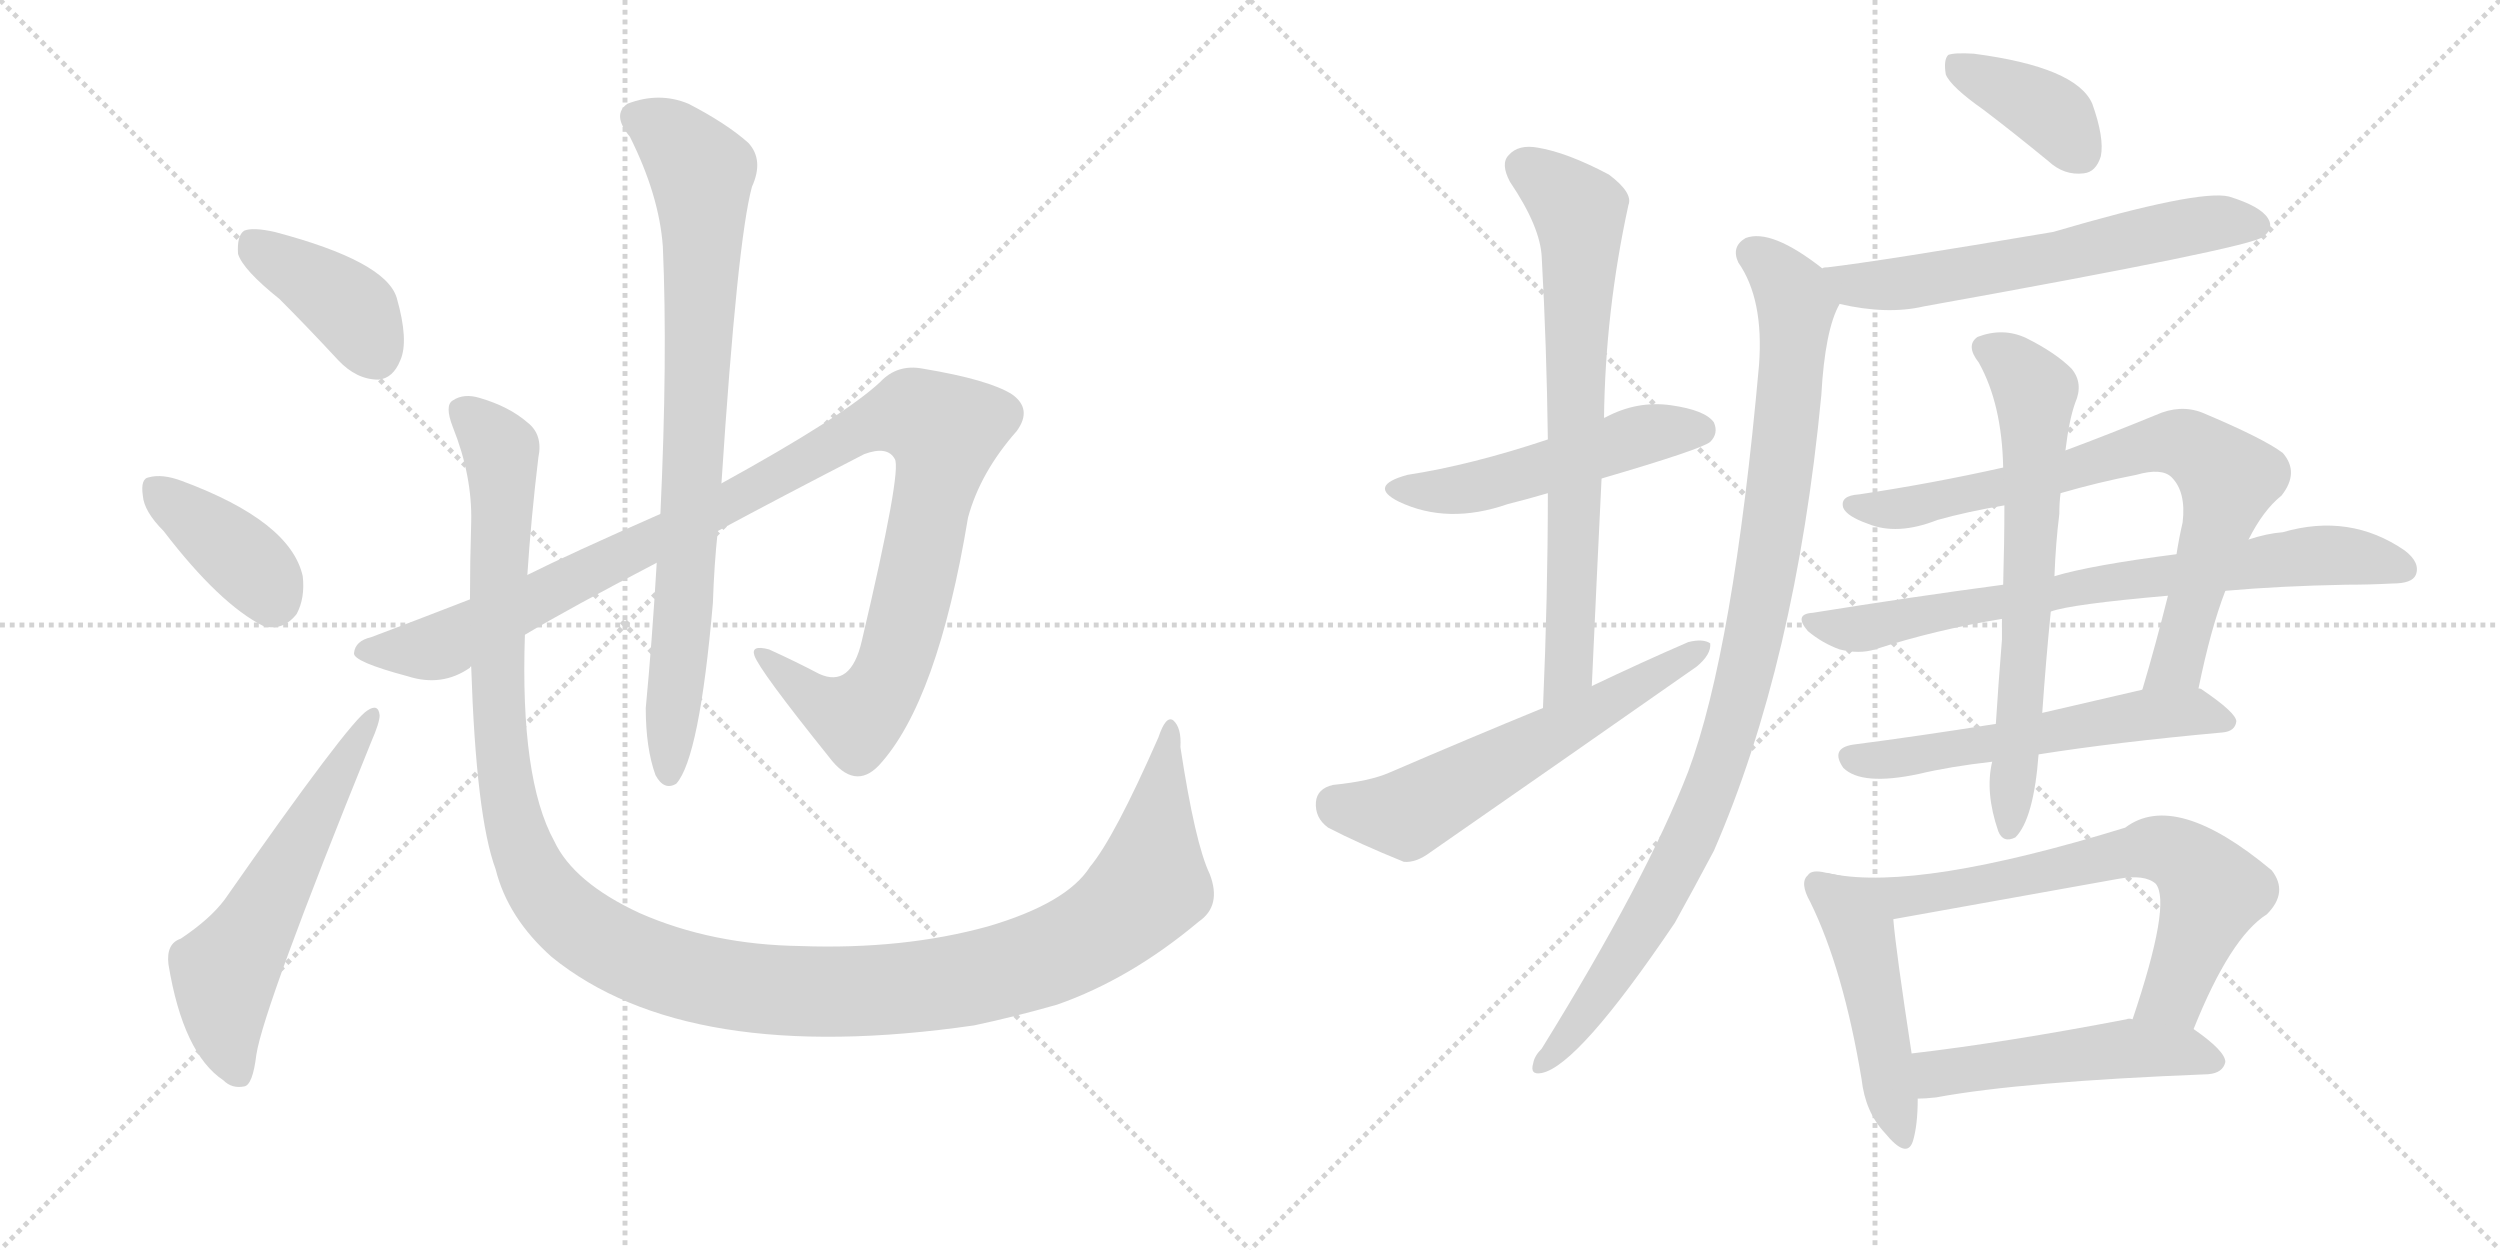 <svg version="1.1" viewBox="0 0 2048 1024" xmlns="http://www.w3.org/2000/svg">
  <g stroke="lightgray" stroke-dasharray="1,1" stroke-width="1" transform="scale(4, 4)">
    <line x1="0" y1="0" x2="256" y2="256"></line>
    <line x1="256" y1="0" x2="0" y2="256"></line>
    <line x1="128" y1="0" x2="128" y2="256"></line>
    <line x1="0" y1="128" x2="256" y2="128"></line>
    <line x1="256" y1="0" x2="512" y2="256"></line>
    <line x1="512" y1="0" x2="256" y2="256"></line>
    <line x1="384" y1="0" x2="384" y2="256"></line>
    <line x1="256" y1="128" x2="512" y2="128"></line>
  </g>
<g transform="scale(1, -1) translate(0, -850)">
   <style type="text/css">
    @keyframes keyframes0 {
      from {
       stroke: black;
       stroke-dashoffset: 396;
       stroke-width: 128;
       }
       56% {
       animation-timing-function: step-end;
       stroke: black;
       stroke-dashoffset: 0;
       stroke-width: 128;
       }
       to {
       stroke: black;
       stroke-width: 1024;
       }
       }
       #make-me-a-hanzi-animation-0 {
         animation: keyframes0 0.572s both;
         animation-delay: 0s;
         animation-timing-function: linear;
       }
    @keyframes keyframes1 {
      from {
       stroke: black;
       stroke-dashoffset: 387;
       stroke-width: 128;
       }
       56% {
       animation-timing-function: step-end;
       stroke: black;
       stroke-dashoffset: 0;
       stroke-width: 128;
       }
       to {
       stroke: black;
       stroke-width: 1024;
       }
       }
       #make-me-a-hanzi-animation-1 {
         animation: keyframes1 0.565s both;
         animation-delay: 0.572s;
         animation-timing-function: linear;
       }
    @keyframes keyframes2 {
      from {
       stroke: black;
       stroke-dashoffset: 581;
       stroke-width: 128;
       }
       65% {
       animation-timing-function: step-end;
       stroke: black;
       stroke-dashoffset: 0;
       stroke-width: 128;
       }
       to {
       stroke: black;
       stroke-width: 1024;
       }
       }
       #make-me-a-hanzi-animation-2 {
         animation: keyframes2 0.723s both;
         animation-delay: 1.137s;
         animation-timing-function: linear;
       }
    @keyframes keyframes3 {
      from {
       stroke: black;
       stroke-dashoffset: 1123;
       stroke-width: 128;
       }
       79% {
       animation-timing-function: step-end;
       stroke: black;
       stroke-dashoffset: 0;
       stroke-width: 128;
       }
       to {
       stroke: black;
       stroke-width: 1024;
       }
       }
       #make-me-a-hanzi-animation-3 {
         animation: keyframes3 1.164s both;
         animation-delay: 1.86s;
         animation-timing-function: linear;
       }
    @keyframes keyframes4 {
      from {
       stroke: black;
       stroke-dashoffset: 817;
       stroke-width: 128;
       }
       73% {
       animation-timing-function: step-end;
       stroke: black;
       stroke-dashoffset: 0;
       stroke-width: 128;
       }
       to {
       stroke: black;
       stroke-width: 1024;
       }
       }
       #make-me-a-hanzi-animation-4 {
         animation: keyframes4 0.915s both;
         animation-delay: 3.024s;
         animation-timing-function: linear;
       }
    @keyframes keyframes5 {
      from {
       stroke: black;
       stroke-dashoffset: 1337;
       stroke-width: 128;
       }
       81% {
       animation-timing-function: step-end;
       stroke: black;
       stroke-dashoffset: 0;
       stroke-width: 128;
       }
       to {
       stroke: black;
       stroke-width: 1024;
       }
       }
       #make-me-a-hanzi-animation-5 {
         animation: keyframes5 1.338s both;
         animation-delay: 3.939s;
         animation-timing-function: linear;
       }
    @keyframes keyframes6 {
      from {
       stroke: black;
       stroke-dashoffset: 509;
       stroke-width: 128;
       }
       62% {
       animation-timing-function: step-end;
       stroke: black;
       stroke-dashoffset: 0;
       stroke-width: 128;
       }
       to {
       stroke: black;
       stroke-width: 1024;
       }
       }
       #make-me-a-hanzi-animation-6 {
         animation: keyframes6 0.664s both;
         animation-delay: 5.277s;
         animation-timing-function: linear;
       }
    @keyframes keyframes7 {
      from {
       stroke: black;
       stroke-dashoffset: 718;
       stroke-width: 128;
       }
       70% {
       animation-timing-function: step-end;
       stroke: black;
       stroke-dashoffset: 0;
       stroke-width: 128;
       }
       to {
       stroke: black;
       stroke-width: 1024;
       }
       }
       #make-me-a-hanzi-animation-7 {
         animation: keyframes7 0.834s both;
         animation-delay: 5.941s;
         animation-timing-function: linear;
       }
    @keyframes keyframes8 {
      from {
       stroke: black;
       stroke-dashoffset: 594;
       stroke-width: 128;
       }
       66% {
       animation-timing-function: step-end;
       stroke: black;
       stroke-dashoffset: 0;
       stroke-width: 128;
       }
       to {
       stroke: black;
       stroke-width: 1024;
       }
       }
       #make-me-a-hanzi-animation-8 {
         animation: keyframes8 0.733s both;
         animation-delay: 6.775s;
         animation-timing-function: linear;
       }
    @keyframes keyframes9 {
      from {
       stroke: black;
       stroke-dashoffset: 385;
       stroke-width: 128;
       }
       56% {
       animation-timing-function: step-end;
       stroke: black;
       stroke-dashoffset: 0;
       stroke-width: 128;
       }
       to {
       stroke: black;
       stroke-width: 1024;
       }
       }
       #make-me-a-hanzi-animation-9 {
         animation: keyframes9 0.563s both;
         animation-delay: 7.509s;
         animation-timing-function: linear;
       }
    @keyframes keyframes10 {
      from {
       stroke: black;
       stroke-dashoffset: 614;
       stroke-width: 128;
       }
       67% {
       animation-timing-function: step-end;
       stroke: black;
       stroke-dashoffset: 0;
       stroke-width: 128;
       }
       to {
       stroke: black;
       stroke-width: 1024;
       }
       }
       #make-me-a-hanzi-animation-10 {
         animation: keyframes10 0.75s both;
         animation-delay: 8.072s;
         animation-timing-function: linear;
       }
    @keyframes keyframes11 {
      from {
       stroke: black;
       stroke-dashoffset: 980;
       stroke-width: 128;
       }
       76% {
       animation-timing-function: step-end;
       stroke: black;
       stroke-dashoffset: 0;
       stroke-width: 128;
       }
       to {
       stroke: black;
       stroke-width: 1024;
       }
       }
       #make-me-a-hanzi-animation-11 {
         animation: keyframes11 1.048s both;
         animation-delay: 8.822s;
         animation-timing-function: linear;
       }
    @keyframes keyframes12 {
      from {
       stroke: black;
       stroke-dashoffset: 762;
       stroke-width: 128;
       }
       71% {
       animation-timing-function: step-end;
       stroke: black;
       stroke-dashoffset: 0;
       stroke-width: 128;
       }
       to {
       stroke: black;
       stroke-width: 1024;
       }
       }
       #make-me-a-hanzi-animation-12 {
         animation: keyframes12 0.87s both;
         animation-delay: 9.869s;
         animation-timing-function: linear;
       }
    @keyframes keyframes13 {
      from {
       stroke: black;
       stroke-dashoffset: 738;
       stroke-width: 128;
       }
       71% {
       animation-timing-function: step-end;
       stroke: black;
       stroke-dashoffset: 0;
       stroke-width: 128;
       }
       to {
       stroke: black;
       stroke-width: 1024;
       }
       }
       #make-me-a-hanzi-animation-13 {
         animation: keyframes13 0.851s both;
         animation-delay: 10.739s;
         animation-timing-function: linear;
       }
    @keyframes keyframes14 {
      from {
       stroke: black;
       stroke-dashoffset: 568;
       stroke-width: 128;
       }
       65% {
       animation-timing-function: step-end;
       stroke: black;
       stroke-dashoffset: 0;
       stroke-width: 128;
       }
       to {
       stroke: black;
       stroke-width: 1024;
       }
       }
       #make-me-a-hanzi-animation-14 {
         animation: keyframes14 0.712s both;
         animation-delay: 11.59s;
         animation-timing-function: linear;
       }
    @keyframes keyframes15 {
      from {
       stroke: black;
       stroke-dashoffset: 666;
       stroke-width: 128;
       }
       68% {
       animation-timing-function: step-end;
       stroke: black;
       stroke-dashoffset: 0;
       stroke-width: 128;
       }
       to {
       stroke: black;
       stroke-width: 1024;
       }
       }
       #make-me-a-hanzi-animation-15 {
         animation: keyframes15 0.792s both;
         animation-delay: 12.302s;
         animation-timing-function: linear;
       }
    @keyframes keyframes16 {
      from {
       stroke: black;
       stroke-dashoffset: 475;
       stroke-width: 128;
       }
       61% {
       animation-timing-function: step-end;
       stroke: black;
       stroke-dashoffset: 0;
       stroke-width: 128;
       }
       to {
       stroke: black;
       stroke-width: 1024;
       }
       }
       #make-me-a-hanzi-animation-16 {
         animation: keyframes16 0.637s both;
         animation-delay: 13.094s;
         animation-timing-function: linear;
       }
    @keyframes keyframes17 {
      from {
       stroke: black;
       stroke-dashoffset: 693;
       stroke-width: 128;
       }
       69% {
       animation-timing-function: step-end;
       stroke: black;
       stroke-dashoffset: 0;
       stroke-width: 128;
       }
       to {
       stroke: black;
       stroke-width: 1024;
       }
       }
       #make-me-a-hanzi-animation-17 {
         animation: keyframes17 0.814s both;
         animation-delay: 13.731s;
         animation-timing-function: linear;
       }
    @keyframes keyframes18 {
      from {
       stroke: black;
       stroke-dashoffset: 504;
       stroke-width: 128;
       }
       62% {
       animation-timing-function: step-end;
       stroke: black;
       stroke-dashoffset: 0;
       stroke-width: 128;
       }
       to {
       stroke: black;
       stroke-width: 1024;
       }
       }
       #make-me-a-hanzi-animation-18 {
         animation: keyframes18 0.66s both;
         animation-delay: 14.545s;
         animation-timing-function: linear;
       }
</style>
<path d="M 229 605 Q 251 583 277 555 Q 292 539 310 539 Q 322 540 328 555 Q 335 571 325 606 Q 316 636 225 660 Q 207 664 200 661 Q 194 657 195 642 Q 199 629 229 605 Z" fill="lightgray"></path> 
<path d="M 134 415 Q 180 355 216 337 Q 232 333 243 347 Q 250 360 248 378 Q 238 423 149 456 Q 133 462 122 459 Q 115 458 117 444 Q 118 431 134 415 Z" fill="lightgray"></path> 
<path d="M 148 81 Q 136 77 138 60 Q 150 -13 183 -35 Q 190 -42 200 -40 Q 207 -39 210 -14 Q 216 25 304 242 Q 311 258 311 264 Q 310 274 301 268 Q 286 259 184 113 Q 172 97 148 81 Z" fill="lightgray"></path> 
<path d="M 430 330 Q 467 352 538 389 L 588 415 Q 640 443 708 478 Q 727 485 733 474 Q 739 465 706 325 Q 697 286 671 298 Q 652 308 630 318 Q 615 322 618 313 Q 622 301 679 230 Q 700 202 720 223 Q 768 275 793 426 Q 803 463 833 497 Q 846 515 829 527 Q 810 539 756 548 Q 735 552 721 537 Q 691 509 591 454 L 541 429 Q 466 396 432 379 L 385 359 Q 336 340 304 328 Q 291 325 290 315 Q 289 308 334 296 Q 362 287 385 303 Q 385 304 386 304 L 430 330 Z" fill="lightgray"></path> 
<path d="M 538 389 Q 534 322 529 270 Q 529 237 537 215 Q 544 202 554 208 Q 573 229 584 356 Q 585 387 588 415 L 591 454 Q 604 653 616 697 Q 626 719 613 733 Q 595 749 564 765 Q 540 775 514 765 Q 501 756 516 738 Q 540 690 543 648 Q 547 557 541 429 L 538 389 Z" fill="lightgray"></path> 
<path d="M 991 134 Q 979 159 967 238 Q 968 254 961 260 Q 955 264 949 246 Q 913 164 893 140 Q 874 110 809 91 Q 740 72 656 75 Q 583 76 524 102 Q 470 127 454 161 Q 426 212 430 330 L 432 379 Q 435 425 441 475 Q 445 494 432 504 Q 417 517 393 524 Q 380 528 371 522 Q 364 518 371 500 Q 387 460 386 422 Q 385 389 385 359 L 386 304 Q 390 181 406 138 Q 416 98 452 66 Q 563 -24 798 10 Q 831 17 866 27 Q 926 48 982 95 Q 1001 108 991 134 Z" fill="lightgray"></path> 
<path d="M 1312 458 Q 1394 482 1401 488 Q 1408 495 1404 504 Q 1397 514 1369 518 Q 1341 522 1315 508 Q 1314 508 1314 507 L 1268 490 Q 1205 469 1153 461 Q 1120 452 1146 439 Q 1186 420 1235 437 Q 1251 441 1268 446 L 1312 458 Z" fill="lightgray"></path> 
<path d="M 1304 288 Q 1308 376 1312 458 L 1314 507 Q 1315 595 1334 682 Q 1338 692 1318 707 Q 1284 725 1260 729 Q 1244 732 1236 723 Q 1229 716 1237 701 Q 1262 664 1263 639 Q 1267 567 1268 490 L 1268 446 Q 1268 362 1264 270 C 1263 240 1303 258 1304 288 Z" fill="lightgray"></path> 
<path d="M 1264 270 Q 1203 245 1138 217 Q 1122 210 1092 207 Q 1079 204 1078 193 Q 1077 180 1088 172 Q 1113 159 1150 144 Q 1160 143 1172 152 Q 1280 227 1390 304 Q 1402 314 1401 323 Q 1395 327 1383 324 Q 1346 308 1304 288 L 1264 270 Z" fill="lightgray"></path> 
<path d="M 1625 760 Q 1650 741 1678 718 Q 1691 706 1707 708 Q 1717 709 1721 722 Q 1724 737 1714 765 Q 1701 795 1617 806 Q 1601 807 1596 805 Q 1592 801 1594 789 Q 1598 779 1625 760 Z" fill="lightgray"></path> 
<path d="M 1507 601 Q 1546 592 1576 599 Q 1843 647 1854 656 Q 1863 663 1858 671 Q 1852 681 1826 689 Q 1801 695 1682 660 Q 1540 636 1497 631 Q 1493 631 1493 630 C 1463 625 1478 607 1507 601 Z" fill="lightgray"></path> 
<path d="M 1493 630 Q 1451 663 1430 655 Q 1418 648 1424 635 Q 1445 605 1441 551 Q 1420 317 1383 218 Q 1349 130 1263 -9 Q 1257 -15 1256 -21 Q 1253 -31 1263 -29 Q 1293 -23 1372 94 Q 1387 121 1404 153 Q 1471 307 1492 526 Q 1495 580 1507 601 C 1513 616 1513 616 1493 630 Z" fill="lightgray"></path> 
<path d="M 1801 286 Q 1811 335 1823 366 L 1842 408 Q 1854 432 1869 444 Q 1884 463 1870 479 Q 1854 491 1804 512 Q 1786 519 1766 510 Q 1727 494 1692 481 L 1641 467 Q 1583 454 1523 445 Q 1507 444 1510 434 Q 1513 427 1530 421 Q 1554 411 1587 424 Q 1612 431 1642 436 L 1688 446 Q 1719 455 1750 461 Q 1771 467 1779 459 Q 1791 447 1788 422 Q 1785 409 1783 396 L 1776 362 Q 1766 322 1755 285 C 1747 256 1795 257 1801 286 Z" fill="lightgray"></path> 
<path d="M 1641 371 Q 1566 361 1485 348 Q 1469 347 1481 333 Q 1493 323 1507 318 Q 1523 314 1536 318 Q 1585 334 1640 343 L 1680 349 Q 1696 355 1776 362 L 1823 366 Q 1868 370 1922 371 Q 1941 371 1960 372 Q 1976 372 1979 379 Q 1983 389 1970 399 Q 1925 430 1870 414 Q 1857 413 1842 408 L 1783 396 Q 1713 387 1683 378 L 1641 371 Z" fill="lightgray"></path> 
<path d="M 1635 257 Q 1572 247 1518 240 Q 1499 237 1510 221 Q 1525 206 1572 216 Q 1597 222 1632 226 L 1670 232 Q 1733 242 1821 250 Q 1831 251 1832 259 Q 1832 266 1804 285 Q 1803 286 1801 286 L 1755 285 Q 1712 275 1673 266 L 1635 257 Z" fill="lightgray"></path> 
<path d="M 1642 436 Q 1642 406 1641 371 L 1640 343 Q 1640 336 1640 326 Q 1637 289 1635 257 L 1632 226 Q 1626 201 1637 169 Q 1641 159 1651 164 Q 1666 179 1670 232 L 1673 266 Q 1676 309 1680 349 L 1683 378 Q 1684 405 1687 429 Q 1687 438 1688 446 L 1692 481 Q 1695 506 1700 520 Q 1707 536 1697 548 Q 1684 561 1660 573 Q 1641 582 1620 574 Q 1610 567 1621 553 Q 1640 519 1641 467 L 1642 436 Z" fill="lightgray"></path> 
<path d="M 1501 134 Q 1498 135 1496 135 Q 1484 138 1481 133 Q 1474 127 1483 111 Q 1510 56 1525 -34 Q 1528 -61 1544 -78 Q 1562 -100 1567 -85 Q 1571 -72 1571 -50 L 1566 -13 Q 1553 72 1551 97 C 1548 124 1530 128 1501 134 Z" fill="lightgray"></path> 
<path d="M 1797 7 Q 1827 82 1857 101 Q 1875 119 1861 137 Q 1782 203 1741 172 Q 1572 120 1501 134 C 1471 138 1521 92 1551 97 L 1735 130 Q 1757 134 1766 126 Q 1779 110 1747 15 C 1738 -13 1786 -21 1797 7 Z" fill="lightgray"></path> 
<path d="M 1571 -50 Q 1577 -50 1586 -49 Q 1656 -36 1809 -30 Q 1821 -29 1823 -20 Q 1823 -11 1797 7 L 1747 15 Q 1744 16 1742 15 Q 1643 -4 1566 -13 C 1536 -17 1541 -51 1571 -50 Z" fill="lightgray"></path> 
      <clipPath id="make-me-a-hanzi-clip-0">
      <path d="M 229 605 Q 251 583 277 555 Q 292 539 310 539 Q 322 540 328 555 Q 335 571 325 606 Q 316 636 225 660 Q 207 664 200 661 Q 194 657 195 642 Q 199 629 229 605 Z" fill="lightgray"></path>
      </clipPath>
      <path clip-path="url(#make-me-a-hanzi-clip-0)" d="M 206 652 L 291 594 L 307 560 " fill="none" id="make-me-a-hanzi-animation-0" stroke-dasharray="268 536" stroke-linecap="round"></path>

      <clipPath id="make-me-a-hanzi-clip-1">
      <path d="M 134 415 Q 180 355 216 337 Q 232 333 243 347 Q 250 360 248 378 Q 238 423 149 456 Q 133 462 122 459 Q 115 458 117 444 Q 118 431 134 415 Z" fill="lightgray"></path>
      </clipPath>
      <path clip-path="url(#make-me-a-hanzi-clip-1)" d="M 129 448 L 202 390 L 223 359 " fill="none" id="make-me-a-hanzi-animation-1" stroke-dasharray="259 518" stroke-linecap="round"></path>

      <clipPath id="make-me-a-hanzi-clip-2">
      <path d="M 148 81 Q 136 77 138 60 Q 150 -13 183 -35 Q 190 -42 200 -40 Q 207 -39 210 -14 Q 216 25 304 242 Q 311 258 311 264 Q 310 274 301 268 Q 286 259 184 113 Q 172 97 148 81 Z" fill="lightgray"></path>
      </clipPath>
      <path clip-path="url(#make-me-a-hanzi-clip-2)" d="M 196 -30 L 187 -8 L 184 52 L 304 261 " fill="none" id="make-me-a-hanzi-animation-2" stroke-dasharray="453 906" stroke-linecap="round"></path>

      <clipPath id="make-me-a-hanzi-clip-3">
      <path d="M 430 330 Q 467 352 538 389 L 588 415 Q 640 443 708 478 Q 727 485 733 474 Q 739 465 706 325 Q 697 286 671 298 Q 652 308 630 318 Q 615 322 618 313 Q 622 301 679 230 Q 700 202 720 223 Q 768 275 793 426 Q 803 463 833 497 Q 846 515 829 527 Q 810 539 756 548 Q 735 552 721 537 Q 691 509 591 454 L 541 429 Q 466 396 432 379 L 385 359 Q 336 340 304 328 Q 291 325 290 315 Q 289 308 334 296 Q 362 287 385 303 Q 385 304 386 304 L 430 330 Z" fill="lightgray"></path>
      </clipPath>
      <path clip-path="url(#make-me-a-hanzi-clip-3)" d="M 297 317 L 366 323 L 598 438 L 715 503 L 751 509 L 774 497 L 744 347 L 720 281 L 698 261 L 625 313 " fill="none" id="make-me-a-hanzi-animation-3" stroke-dasharray="995 1990" stroke-linecap="round"></path>

      <clipPath id="make-me-a-hanzi-clip-4">
      <path d="M 538 389 Q 534 322 529 270 Q 529 237 537 215 Q 544 202 554 208 Q 573 229 584 356 Q 585 387 588 415 L 591 454 Q 604 653 616 697 Q 626 719 613 733 Q 595 749 564 765 Q 540 775 514 765 Q 501 756 516 738 Q 540 690 543 648 Q 547 557 541 429 L 538 389 Z" fill="lightgray"></path>
      </clipPath>
      <path clip-path="url(#make-me-a-hanzi-clip-4)" d="M 524 752 L 556 732 L 575 704 L 569 468 L 548 216 " fill="none" id="make-me-a-hanzi-animation-4" stroke-dasharray="689 1378" stroke-linecap="round"></path>

      <clipPath id="make-me-a-hanzi-clip-5">
      <path d="M 991 134 Q 979 159 967 238 Q 968 254 961 260 Q 955 264 949 246 Q 913 164 893 140 Q 874 110 809 91 Q 740 72 656 75 Q 583 76 524 102 Q 470 127 454 161 Q 426 212 430 330 L 432 379 Q 435 425 441 475 Q 445 494 432 504 Q 417 517 393 524 Q 380 528 371 522 Q 364 518 371 500 Q 387 460 386 422 Q 385 389 385 359 L 386 304 Q 390 181 406 138 Q 416 98 452 66 Q 563 -24 798 10 Q 831 17 866 27 Q 926 48 982 95 Q 1001 108 991 134 Z" fill="lightgray"></path>
      </clipPath>
      <path clip-path="url(#make-me-a-hanzi-clip-5)" d="M 380 513 L 410 481 L 407 294 L 412 219 L 424 167 L 439 130 L 460 103 L 518 66 L 607 42 L 688 37 L 782 46 L 859 66 L 904 90 L 942 125 L 959 253 " fill="none" id="make-me-a-hanzi-animation-5" stroke-dasharray="1209 2418" stroke-linecap="round"></path>

      <clipPath id="make-me-a-hanzi-clip-6">
      <path d="M 1312 458 Q 1394 482 1401 488 Q 1408 495 1404 504 Q 1397 514 1369 518 Q 1341 522 1315 508 Q 1314 508 1314 507 L 1268 490 Q 1205 469 1153 461 Q 1120 452 1146 439 Q 1186 420 1235 437 Q 1251 441 1268 446 L 1312 458 Z" fill="lightgray"></path>
      </clipPath>
      <path clip-path="url(#make-me-a-hanzi-clip-6)" d="M 1147 451 L 1195 448 L 1351 495 L 1393 498 " fill="none" id="make-me-a-hanzi-animation-6" stroke-dasharray="381 762" stroke-linecap="round"></path>

      <clipPath id="make-me-a-hanzi-clip-7">
      <path d="M 1304 288 Q 1308 376 1312 458 L 1314 507 Q 1315 595 1334 682 Q 1338 692 1318 707 Q 1284 725 1260 729 Q 1244 732 1236 723 Q 1229 716 1237 701 Q 1262 664 1263 639 Q 1267 567 1268 490 L 1268 446 Q 1268 362 1264 270 C 1263 240 1303 258 1304 288 Z" fill="lightgray"></path>
      </clipPath>
      <path clip-path="url(#make-me-a-hanzi-clip-7)" d="M 1249 713 L 1282 689 L 1293 677 L 1294 665 L 1286 313 L 1285 301 L 1269 277 " fill="none" id="make-me-a-hanzi-animation-7" stroke-dasharray="590 1180" stroke-linecap="round"></path>

      <clipPath id="make-me-a-hanzi-clip-8">
      <path d="M 1264 270 Q 1203 245 1138 217 Q 1122 210 1092 207 Q 1079 204 1078 193 Q 1077 180 1088 172 Q 1113 159 1150 144 Q 1160 143 1172 152 Q 1280 227 1390 304 Q 1402 314 1401 323 Q 1395 327 1383 324 Q 1346 308 1304 288 L 1264 270 Z" fill="lightgray"></path>
      </clipPath>
      <path clip-path="url(#make-me-a-hanzi-clip-8)" d="M 1094 192 L 1152 183 L 1396 319 " fill="none" id="make-me-a-hanzi-animation-8" stroke-dasharray="466 932" stroke-linecap="round"></path>

      <clipPath id="make-me-a-hanzi-clip-9">
      <path d="M 1625 760 Q 1650 741 1678 718 Q 1691 706 1707 708 Q 1717 709 1721 722 Q 1724 737 1714 765 Q 1701 795 1617 806 Q 1601 807 1596 805 Q 1592 801 1594 789 Q 1598 779 1625 760 Z" fill="lightgray"></path>
      </clipPath>
      <path clip-path="url(#make-me-a-hanzi-clip-9)" d="M 1601 799 L 1681 756 L 1704 725 " fill="none" id="make-me-a-hanzi-animation-9" stroke-dasharray="257 514" stroke-linecap="round"></path>

      <clipPath id="make-me-a-hanzi-clip-10">
      <path d="M 1507 601 Q 1546 592 1576 599 Q 1843 647 1854 656 Q 1863 663 1858 671 Q 1852 681 1826 689 Q 1801 695 1682 660 Q 1540 636 1497 631 Q 1493 631 1493 630 C 1463 625 1478 607 1507 601 Z" fill="lightgray"></path>
      </clipPath>
      <path clip-path="url(#make-me-a-hanzi-clip-10)" d="M 1496 626 L 1520 616 L 1587 620 L 1788 664 L 1847 666 " fill="none" id="make-me-a-hanzi-animation-10" stroke-dasharray="486 972" stroke-linecap="round"></path>

      <clipPath id="make-me-a-hanzi-clip-11">
      <path d="M 1493 630 Q 1451 663 1430 655 Q 1418 648 1424 635 Q 1445 605 1441 551 Q 1420 317 1383 218 Q 1349 130 1263 -9 Q 1257 -15 1256 -21 Q 1253 -31 1263 -29 Q 1293 -23 1372 94 Q 1387 121 1404 153 Q 1471 307 1492 526 Q 1495 580 1507 601 C 1513 616 1513 616 1493 630 Z" fill="lightgray"></path>
      </clipPath>
      <path clip-path="url(#make-me-a-hanzi-clip-11)" d="M 1436 642 L 1458 625 L 1471 594 L 1460 467 L 1425 276 L 1387 168 L 1362 121 L 1314 41 L 1264 -21 " fill="none" id="make-me-a-hanzi-animation-11" stroke-dasharray="852 1704" stroke-linecap="round"></path>

      <clipPath id="make-me-a-hanzi-clip-12">
      <path d="M 1801 286 Q 1811 335 1823 366 L 1842 408 Q 1854 432 1869 444 Q 1884 463 1870 479 Q 1854 491 1804 512 Q 1786 519 1766 510 Q 1727 494 1692 481 L 1641 467 Q 1583 454 1523 445 Q 1507 444 1510 434 Q 1513 427 1530 421 Q 1554 411 1587 424 Q 1612 431 1642 436 L 1688 446 Q 1719 455 1750 461 Q 1771 467 1779 459 Q 1791 447 1788 422 Q 1785 409 1783 396 L 1776 362 Q 1766 322 1755 285 C 1747 256 1795 257 1801 286 Z" fill="lightgray"></path>
      </clipPath>
      <path clip-path="url(#make-me-a-hanzi-clip-12)" d="M 1519 436 L 1574 436 L 1692 463 L 1766 487 L 1802 481 L 1825 458 L 1824 451 L 1784 307 L 1763 291 " fill="none" id="make-me-a-hanzi-animation-12" stroke-dasharray="634 1268" stroke-linecap="round"></path>

      <clipPath id="make-me-a-hanzi-clip-13">
      <path d="M 1641 371 Q 1566 361 1485 348 Q 1469 347 1481 333 Q 1493 323 1507 318 Q 1523 314 1536 318 Q 1585 334 1640 343 L 1680 349 Q 1696 355 1776 362 L 1823 366 Q 1868 370 1922 371 Q 1941 371 1960 372 Q 1976 372 1979 379 Q 1983 389 1970 399 Q 1925 430 1870 414 Q 1857 413 1842 408 L 1783 396 Q 1713 387 1683 378 L 1641 371 Z" fill="lightgray"></path>
      </clipPath>
      <path clip-path="url(#make-me-a-hanzi-clip-13)" d="M 1494 338 L 1526 335 L 1741 375 L 1896 395 L 1970 384 " fill="none" id="make-me-a-hanzi-animation-13" stroke-dasharray="610 1220" stroke-linecap="round"></path>

      <clipPath id="make-me-a-hanzi-clip-14">
      <path d="M 1635 257 Q 1572 247 1518 240 Q 1499 237 1510 221 Q 1525 206 1572 216 Q 1597 222 1632 226 L 1670 232 Q 1733 242 1821 250 Q 1831 251 1832 259 Q 1832 266 1804 285 Q 1803 286 1801 286 L 1755 285 Q 1712 275 1673 266 L 1635 257 Z" fill="lightgray"></path>
      </clipPath>
      <path clip-path="url(#make-me-a-hanzi-clip-14)" d="M 1516 230 L 1559 228 L 1752 264 L 1803 267 L 1823 258 " fill="none" id="make-me-a-hanzi-animation-14" stroke-dasharray="440 880" stroke-linecap="round"></path>

      <clipPath id="make-me-a-hanzi-clip-15">
      <path d="M 1642 436 Q 1642 406 1641 371 L 1640 343 Q 1640 336 1640 326 Q 1637 289 1635 257 L 1632 226 Q 1626 201 1637 169 Q 1641 159 1651 164 Q 1666 179 1670 232 L 1673 266 Q 1676 309 1680 349 L 1683 378 Q 1684 405 1687 429 Q 1687 438 1688 446 L 1692 481 Q 1695 506 1700 520 Q 1707 536 1697 548 Q 1684 561 1660 573 Q 1641 582 1620 574 Q 1610 567 1621 553 Q 1640 519 1641 467 L 1642 436 Z" fill="lightgray"></path>
      </clipPath>
      <path clip-path="url(#make-me-a-hanzi-clip-15)" d="M 1628 564 L 1647 554 L 1667 529 L 1663 386 L 1646 173 " fill="none" id="make-me-a-hanzi-animation-15" stroke-dasharray="538 1076" stroke-linecap="round"></path>

      <clipPath id="make-me-a-hanzi-clip-16">
      <path d="M 1501 134 Q 1498 135 1496 135 Q 1484 138 1481 133 Q 1474 127 1483 111 Q 1510 56 1525 -34 Q 1528 -61 1544 -78 Q 1562 -100 1567 -85 Q 1571 -72 1571 -50 L 1566 -13 Q 1553 72 1551 97 C 1548 124 1530 128 1501 134 Z" fill="lightgray"></path>
      </clipPath>
      <path clip-path="url(#make-me-a-hanzi-clip-16)" d="M 1490 125 L 1525 82 L 1556 -79 " fill="none" id="make-me-a-hanzi-animation-16" stroke-dasharray="347 694" stroke-linecap="round"></path>

      <clipPath id="make-me-a-hanzi-clip-17">
      <path d="M 1797 7 Q 1827 82 1857 101 Q 1875 119 1861 137 Q 1782 203 1741 172 Q 1572 120 1501 134 C 1471 138 1521 92 1551 97 L 1735 130 Q 1757 134 1766 126 Q 1779 110 1747 15 C 1738 -13 1786 -21 1797 7 Z" fill="lightgray"></path>
      </clipPath>
      <path clip-path="url(#make-me-a-hanzi-clip-17)" d="M 1515 130 L 1556 114 L 1758 155 L 1789 148 L 1813 120 L 1781 36 L 1755 25 " fill="none" id="make-me-a-hanzi-animation-17" stroke-dasharray="565 1130" stroke-linecap="round"></path>

      <clipPath id="make-me-a-hanzi-clip-18">
      <path d="M 1571 -50 Q 1577 -50 1586 -49 Q 1656 -36 1809 -30 Q 1821 -29 1823 -20 Q 1823 -11 1797 7 L 1747 15 Q 1744 16 1742 15 Q 1643 -4 1566 -13 C 1536 -17 1541 -51 1571 -50 Z" fill="lightgray"></path>
      </clipPath>
      <path clip-path="url(#make-me-a-hanzi-clip-18)" d="M 1573 -18 L 1586 -29 L 1745 -9 L 1788 -11 L 1814 -19 " fill="none" id="make-me-a-hanzi-animation-18" stroke-dasharray="376 752" stroke-linecap="round"></path>

</g>
</svg>
